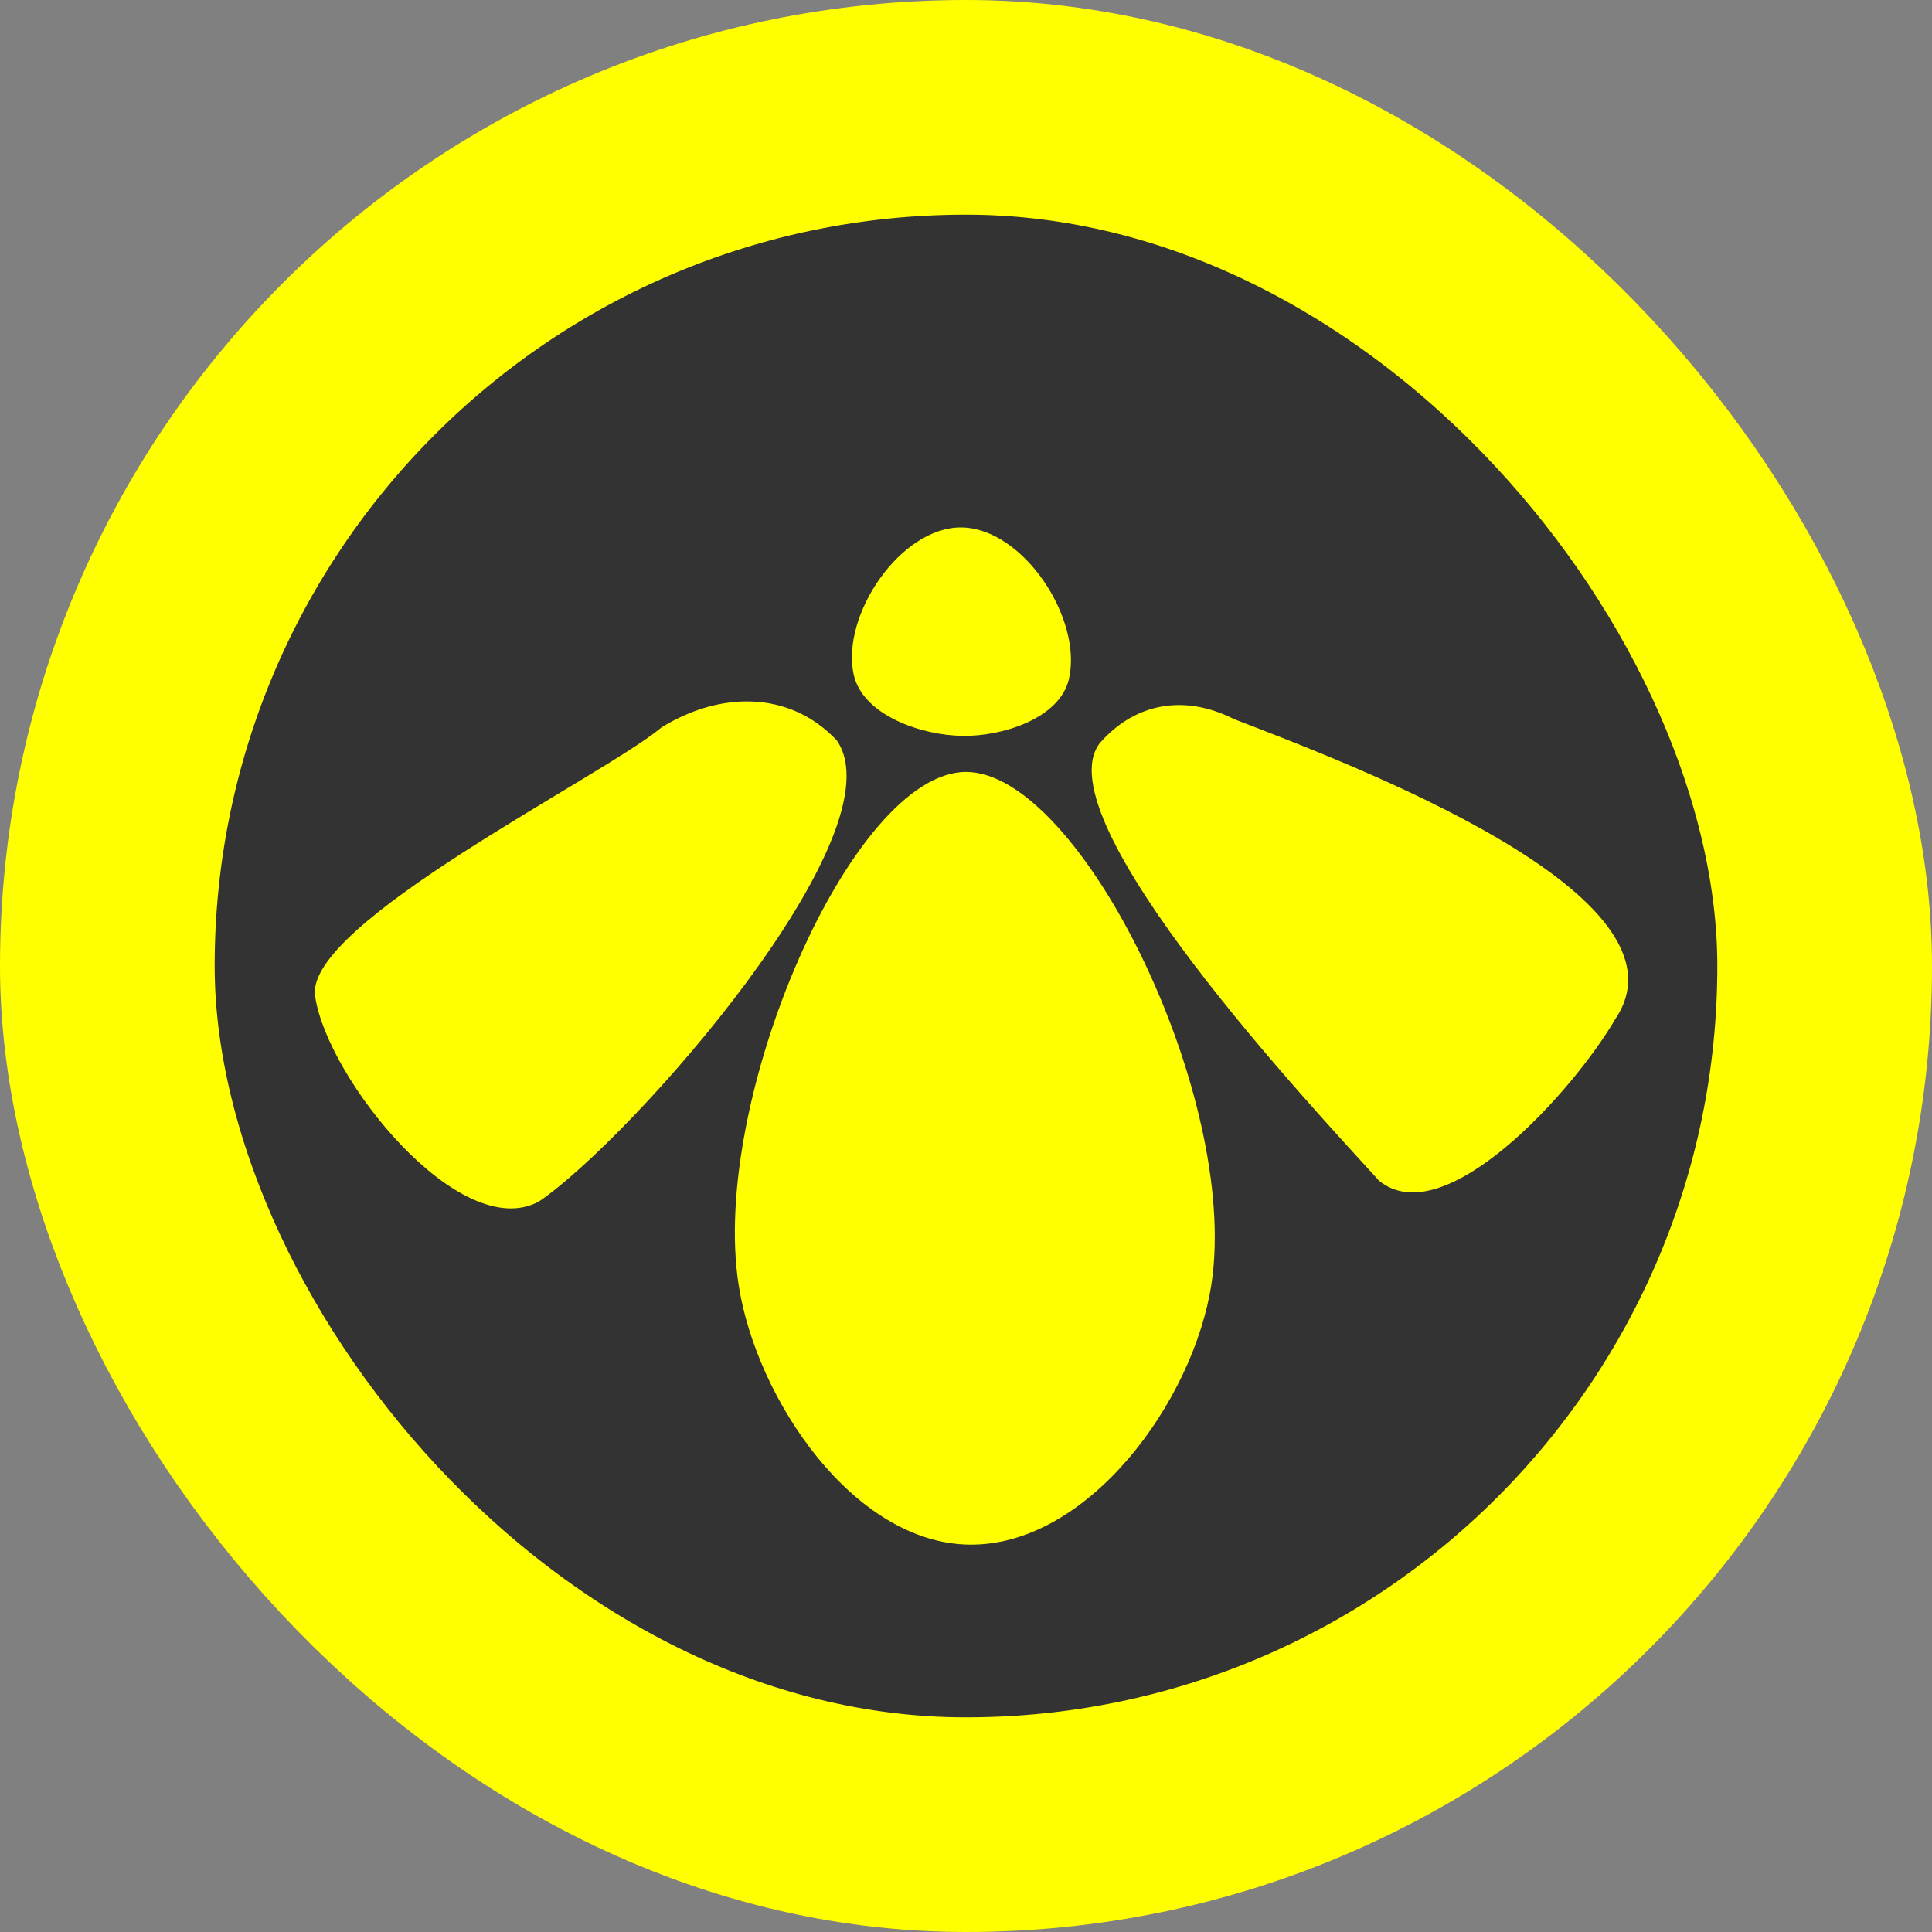 <?xml version='1.0' encoding='utf-8'?>
<svg xmlns:dc="http://purl.org/dc/elements/1.1/" xmlns:cc="http://creativecommons.org/ns#" xmlns:rdf="http://www.w3.org/1999/02/22-rdf-syntax-ns#" xmlns="http://www.w3.org/2000/svg" version="1.1" width="100%" height="100%" viewBox="0 0 18 18" id="svg2">
  <rect x="0" y="0" width="18" height="18" fill="#808080" stroke="none"/>
  <defs id="defs6"/>
  <rect width="18" height="18" x="0" y="0" id="canvas" style="fill:none;stroke:none;visibility:hidden"/><rect x="1" y="1" width="16" height="16" rx="8" ry="8" id="shield" style="fill:#000000;fill-opacity:0.6;stroke:#ffff00;stroke-width:2.0;stroke-opacity:1;"/>
  <path style="fill:#ffff00;fill-opacity:1" d="M 6.957,2.914 C 6.392,2.909 5.835,3.729 5.953,4.282 6.035,4.662 6.58,4.851 6.969,4.856 7.342,4.861 7.871,4.693 7.958,4.33 8.091,3.768 7.535,2.92 6.957,2.914 Z M 8.252,4.917 C 7.682,5.616 10.289,8.383 10.848,9 11.456,9.499 12.656,8.168 13.049,7.495 13.833,6.335 10.556,5.109 9.498,4.7 9.036,4.467 8.581,4.547 8.252,4.917 Z M 4.161,4.779 C 3.61,5.239 0.83,6.609 0.936,7.282 1.047,8.047 2.283,9.59 3.02,9.195 3.881,8.612 6.398,5.758 5.795,4.897 5.352,4.427 4.698,4.444 4.161,4.779 Z M 7,5.192 C 5.937,5.192 4.612,8.251 4.882,9.973 5.048,11.039 5.955,12.38 7.034,12.391 8.139,12.403 9.122,11.053 9.287,9.961 9.551,8.218 8.063,5.192 7,5.192 Z" id="bee" transform="translate(2,2)"/>
</svg>
